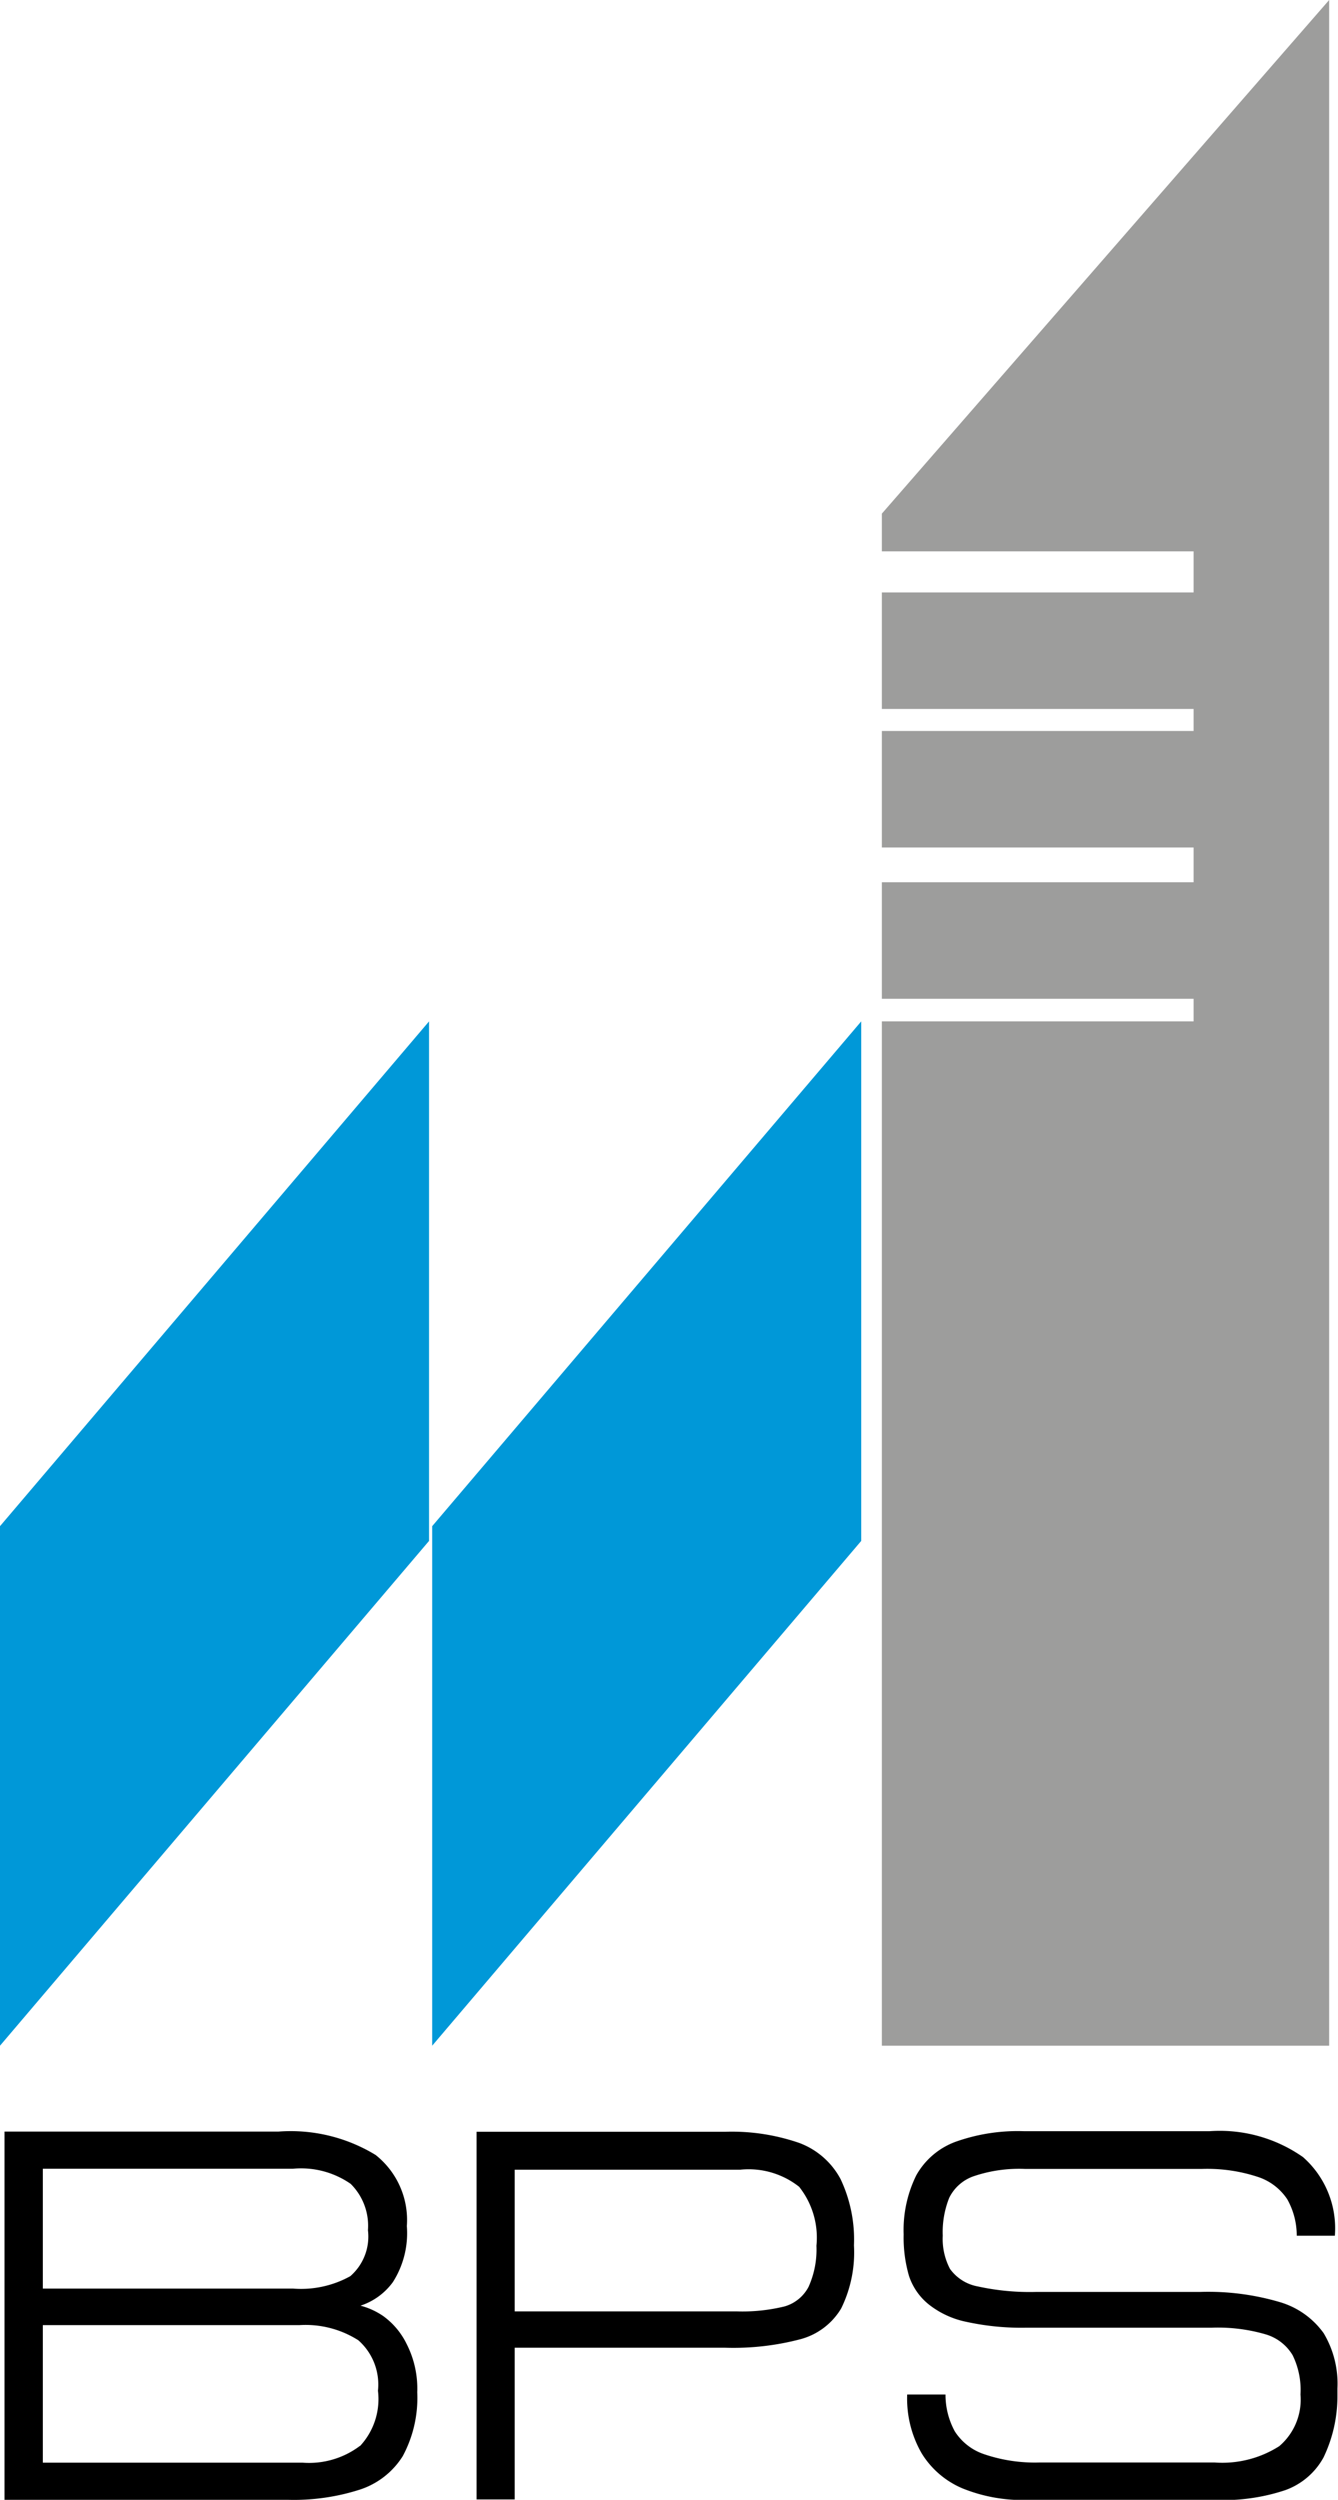<svg xmlns="http://www.w3.org/2000/svg" viewBox="0 0 68.11 127.22"><defs><style>.cls-1{fill:#0098d8;}.cls-2{fill:#9d9d9c;}</style></defs><title>logo-min</title><g id="Слой_2" data-name="Слой 2"><g id="Слой_1-2" data-name="Слой 1"><path d="M19.51,117.87a3.7,3.7,0,0,0-1.16-.53A3.31,3.31,0,0,0,20,116.14a4.63,4.63,0,0,0,.71-2.85,4.22,4.22,0,0,0-1.59-3.62,8.3,8.3,0,0,0-4.94-1.19H.23v18.74H14.65a11,11,0,0,0,3.67-.52A4.06,4.06,0,0,0,20.5,125a6.25,6.25,0,0,0,.74-3.25,5,5,0,0,0-.54-2.46A3.81,3.81,0,0,0,19.51,117.87Zm-17.33-7.5H14.92a4.43,4.43,0,0,1,2.93.77,3,3,0,0,1,.88,2.36,2.67,2.67,0,0,1-.9,2.34,5.17,5.17,0,0,1-2.91.63H2.18Zm16.15,14.1a4.3,4.3,0,0,1-2.92.86H2.18v-7H15.24a5,5,0,0,1,3,.77,3,3,0,0,1,1,2.57A3.51,3.51,0,0,1,18.33,124.48Z"/><path d="M40.69,109.06a10.5,10.5,0,0,0-3.79-.57H24.26V127.2H26.2v-7.72H36.92a13.41,13.41,0,0,0,3.85-.44,3.45,3.45,0,0,0,2.05-1.56,6.46,6.46,0,0,0,.65-3.21,7.19,7.19,0,0,0-.68-3.37A3.94,3.94,0,0,0,40.69,109.06Zm.47,7.32a2,2,0,0,1-1.23,1,9,9,0,0,1-2.44.25H26.2v-7.21H37.68a4.15,4.15,0,0,1,3,.87,4.16,4.16,0,0,1,.88,3A4.61,4.61,0,0,1,41.16,116.38Z"/><path d="M67.38,118.74a4.2,4.2,0,0,0-2.26-1.59,12.88,12.88,0,0,0-4-.51H52.77a12.4,12.4,0,0,1-3-.28,2.24,2.24,0,0,1-1.41-.89,3.27,3.27,0,0,1-.37-1.69,4.69,4.69,0,0,1,.33-1.93,2.18,2.18,0,0,1,1.25-1.1,7.23,7.23,0,0,1,2.61-.37h9a8.26,8.26,0,0,1,2.83.4,2.85,2.85,0,0,1,1.52,1.15,3.77,3.77,0,0,1,.48,1.85h1.94a4.83,4.83,0,0,0-1.62-4,7.38,7.38,0,0,0-4.76-1.32H52.12a9.43,9.43,0,0,0-3.48.54,3.79,3.79,0,0,0-2,1.71,6.29,6.29,0,0,0-.64,3,7,7,0,0,0,.27,2.11,3.11,3.11,0,0,0,1,1.45,4.55,4.55,0,0,0,1.91.89,13.1,13.1,0,0,0,3.08.3h9.43a8.69,8.69,0,0,1,2.74.34,2.38,2.38,0,0,1,1.37,1.06,4,4,0,0,1,.4,2,3.11,3.11,0,0,1-1.08,2.63,5.4,5.4,0,0,1-3.3.83H52.93a8,8,0,0,1-2.83-.42,2.84,2.84,0,0,1-1.5-1.17,3.9,3.9,0,0,1-.47-1.87H46.18a5.57,5.57,0,0,0,.74,3A4.48,4.48,0,0,0,49,126.64a8.17,8.17,0,0,0,3.25.59h9.67a10,10,0,0,0,3.5-.5,3.61,3.61,0,0,0,1.95-1.66,7.16,7.16,0,0,0,.71-3.13v-.38A5,5,0,0,0,67.38,118.74Z"/><polygon class="cls-1" points="21.84 78.42 0 104.11 0 77.67 21.84 51.98 21.84 78.42"/><polygon class="cls-1" points="43.84 78.42 22 104.11 22 77.67 43.84 51.98 43.84 78.42"/><polygon class="cls-2" points="44.89 26.14 44.89 28.06 60.76 28.06 60.76 30.15 44.89 30.15 44.89 36.08 60.76 36.08 60.76 37.2 44.89 37.2 44.89 43.13 60.76 43.13 60.76 44.9 44.89 44.9 44.89 50.83 60.76 50.83 60.76 51.98 44.89 51.98 44.89 104.11 67.66 104.11 67.66 0 44.89 26.14"/></g></g></svg>